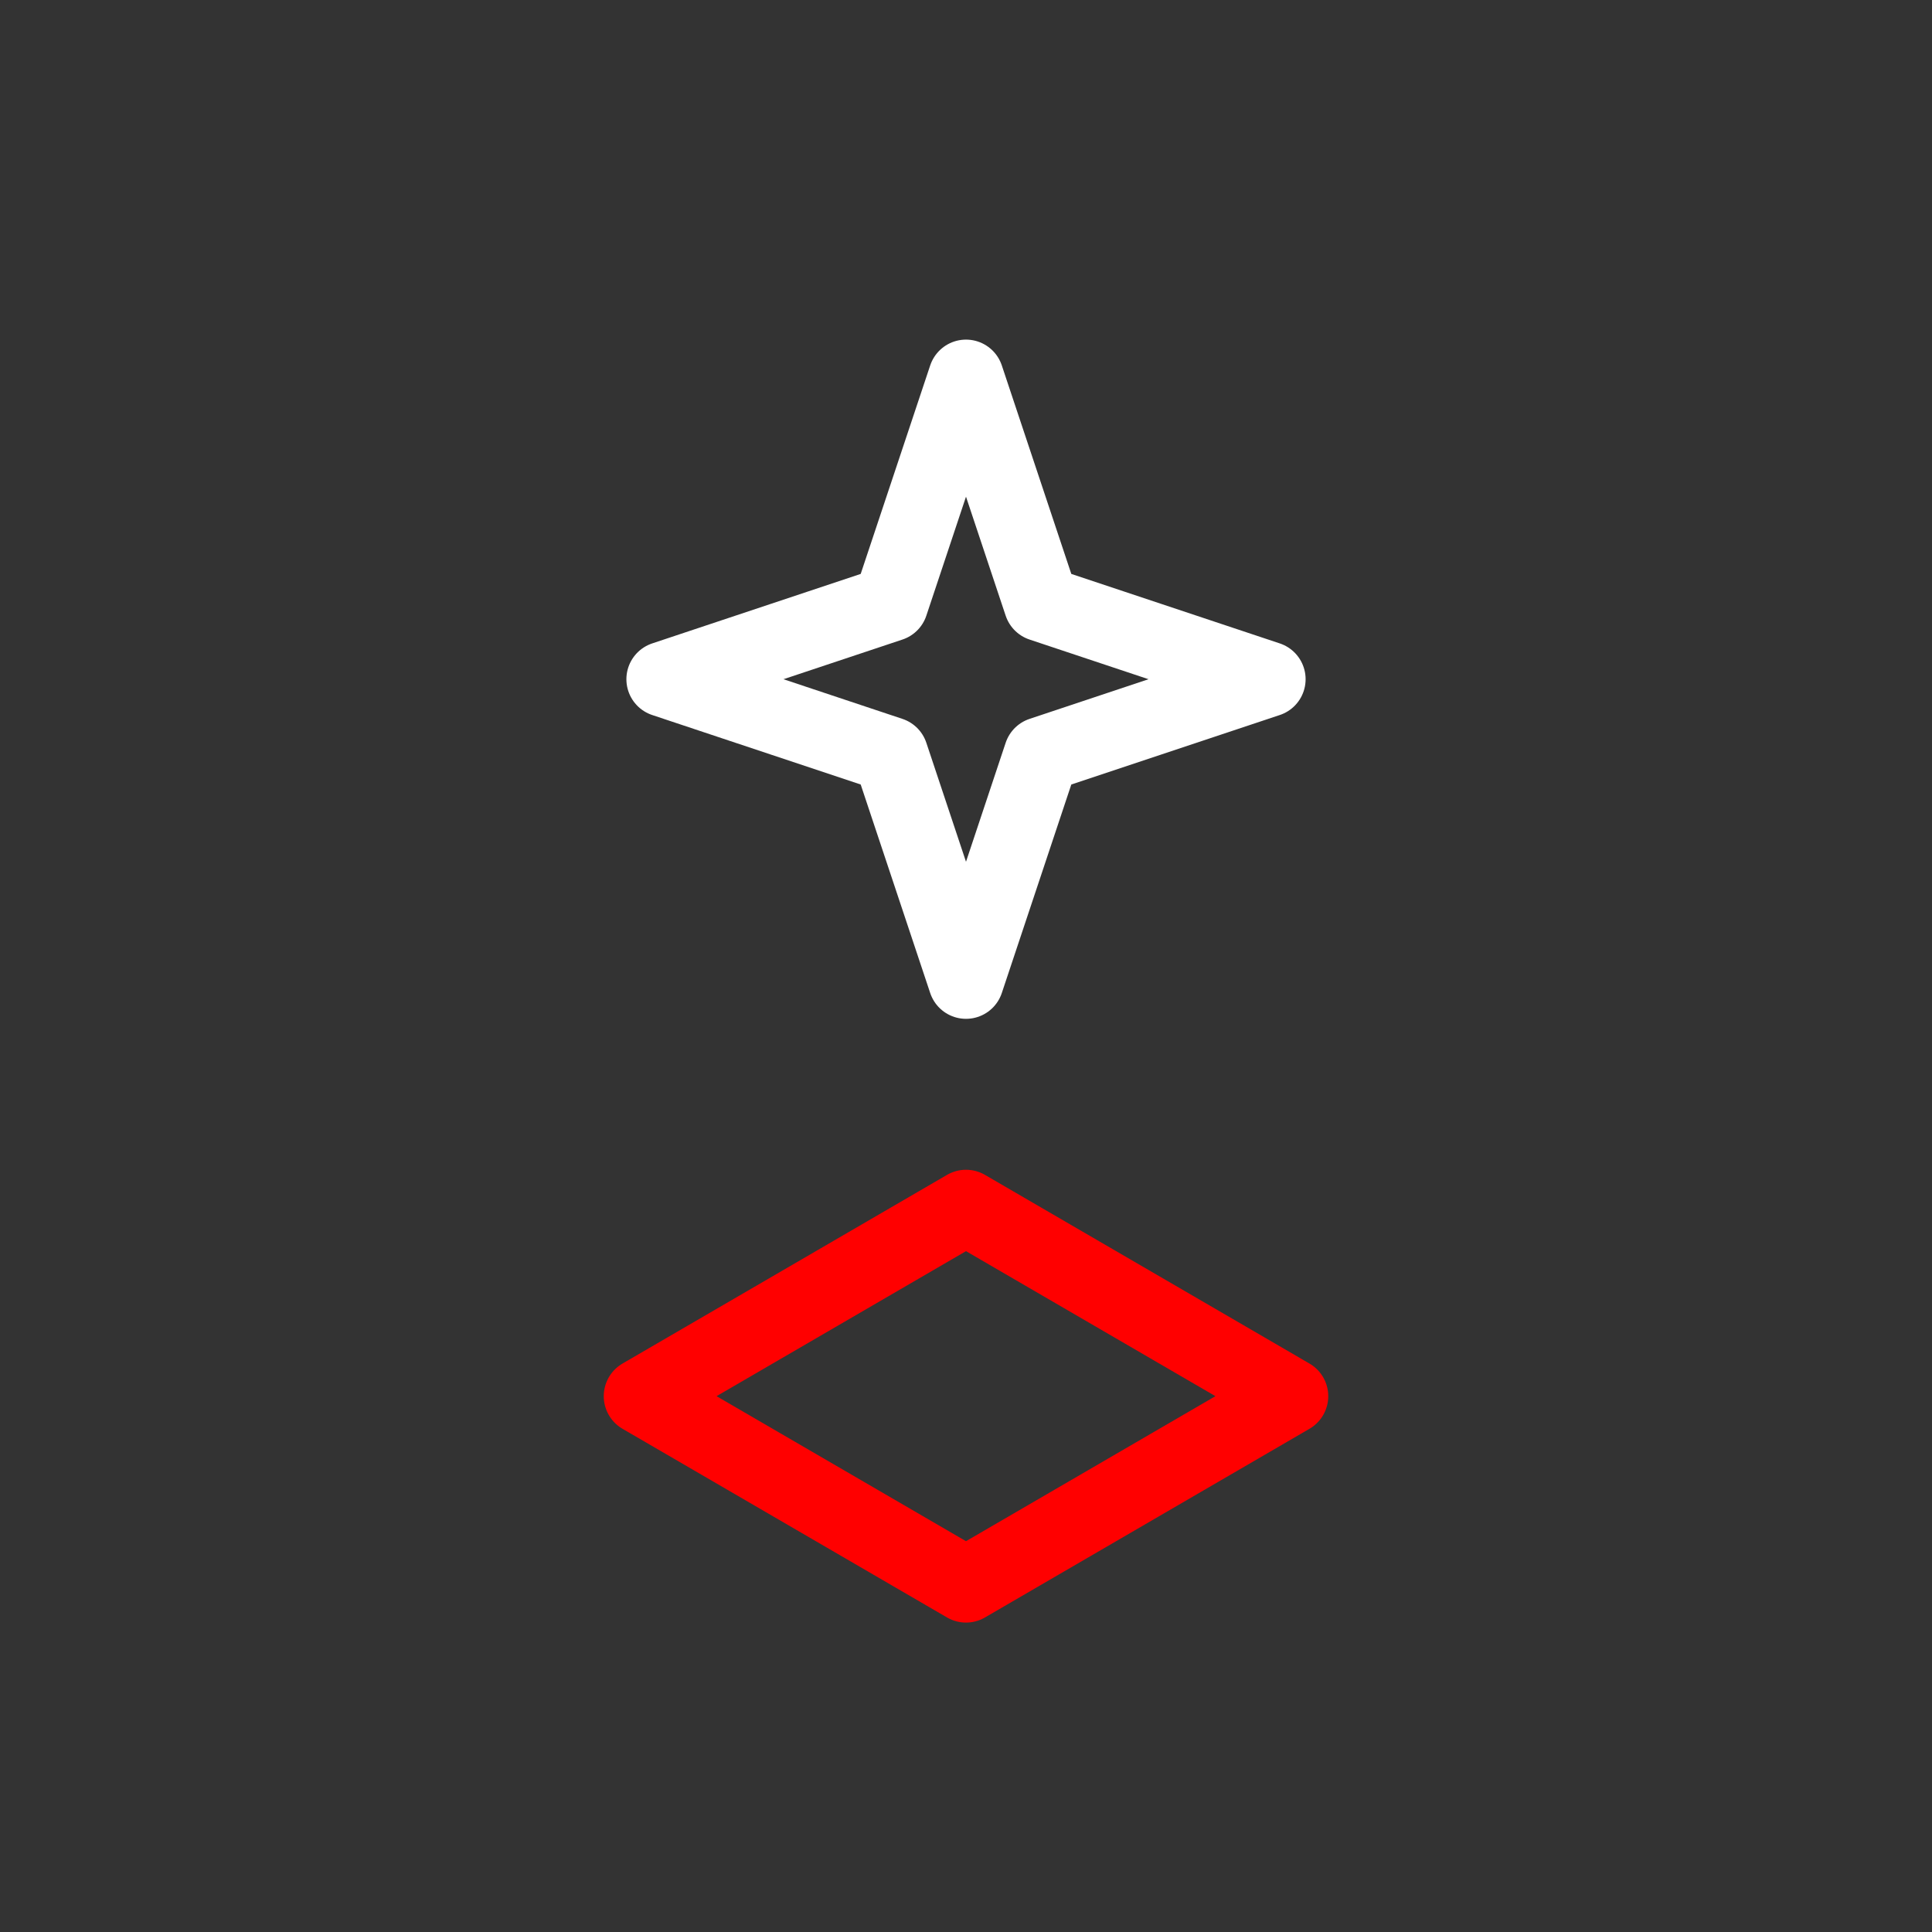 <?xml version="1.0" encoding="utf-8" ?>
<svg baseProfile="tiny" height="512" version="1.2" width="512" xmlns="http://www.w3.org/2000/svg" xmlns:ev="http://www.w3.org/2001/xml-events" xmlns:xlink="http://www.w3.org/1999/xlink"><rect width="100%" height="100%" fill="#333333" stroke="none"/><defs /><path d="M170,370 L256,420 L342,370 M342,370 L256,320 L170,370" fill="none" stroke="#FF0000" stroke-linecap="round" stroke-linejoin="round" stroke-width="20" /><path d="M256,100 L276,160 L336,180 L276,200 L256,260 L236,200 L176,180 L236,160 Z" fill="none" stroke="#FFFFFF" stroke-linecap="round" stroke-linejoin="round" stroke-width="20" /></svg>